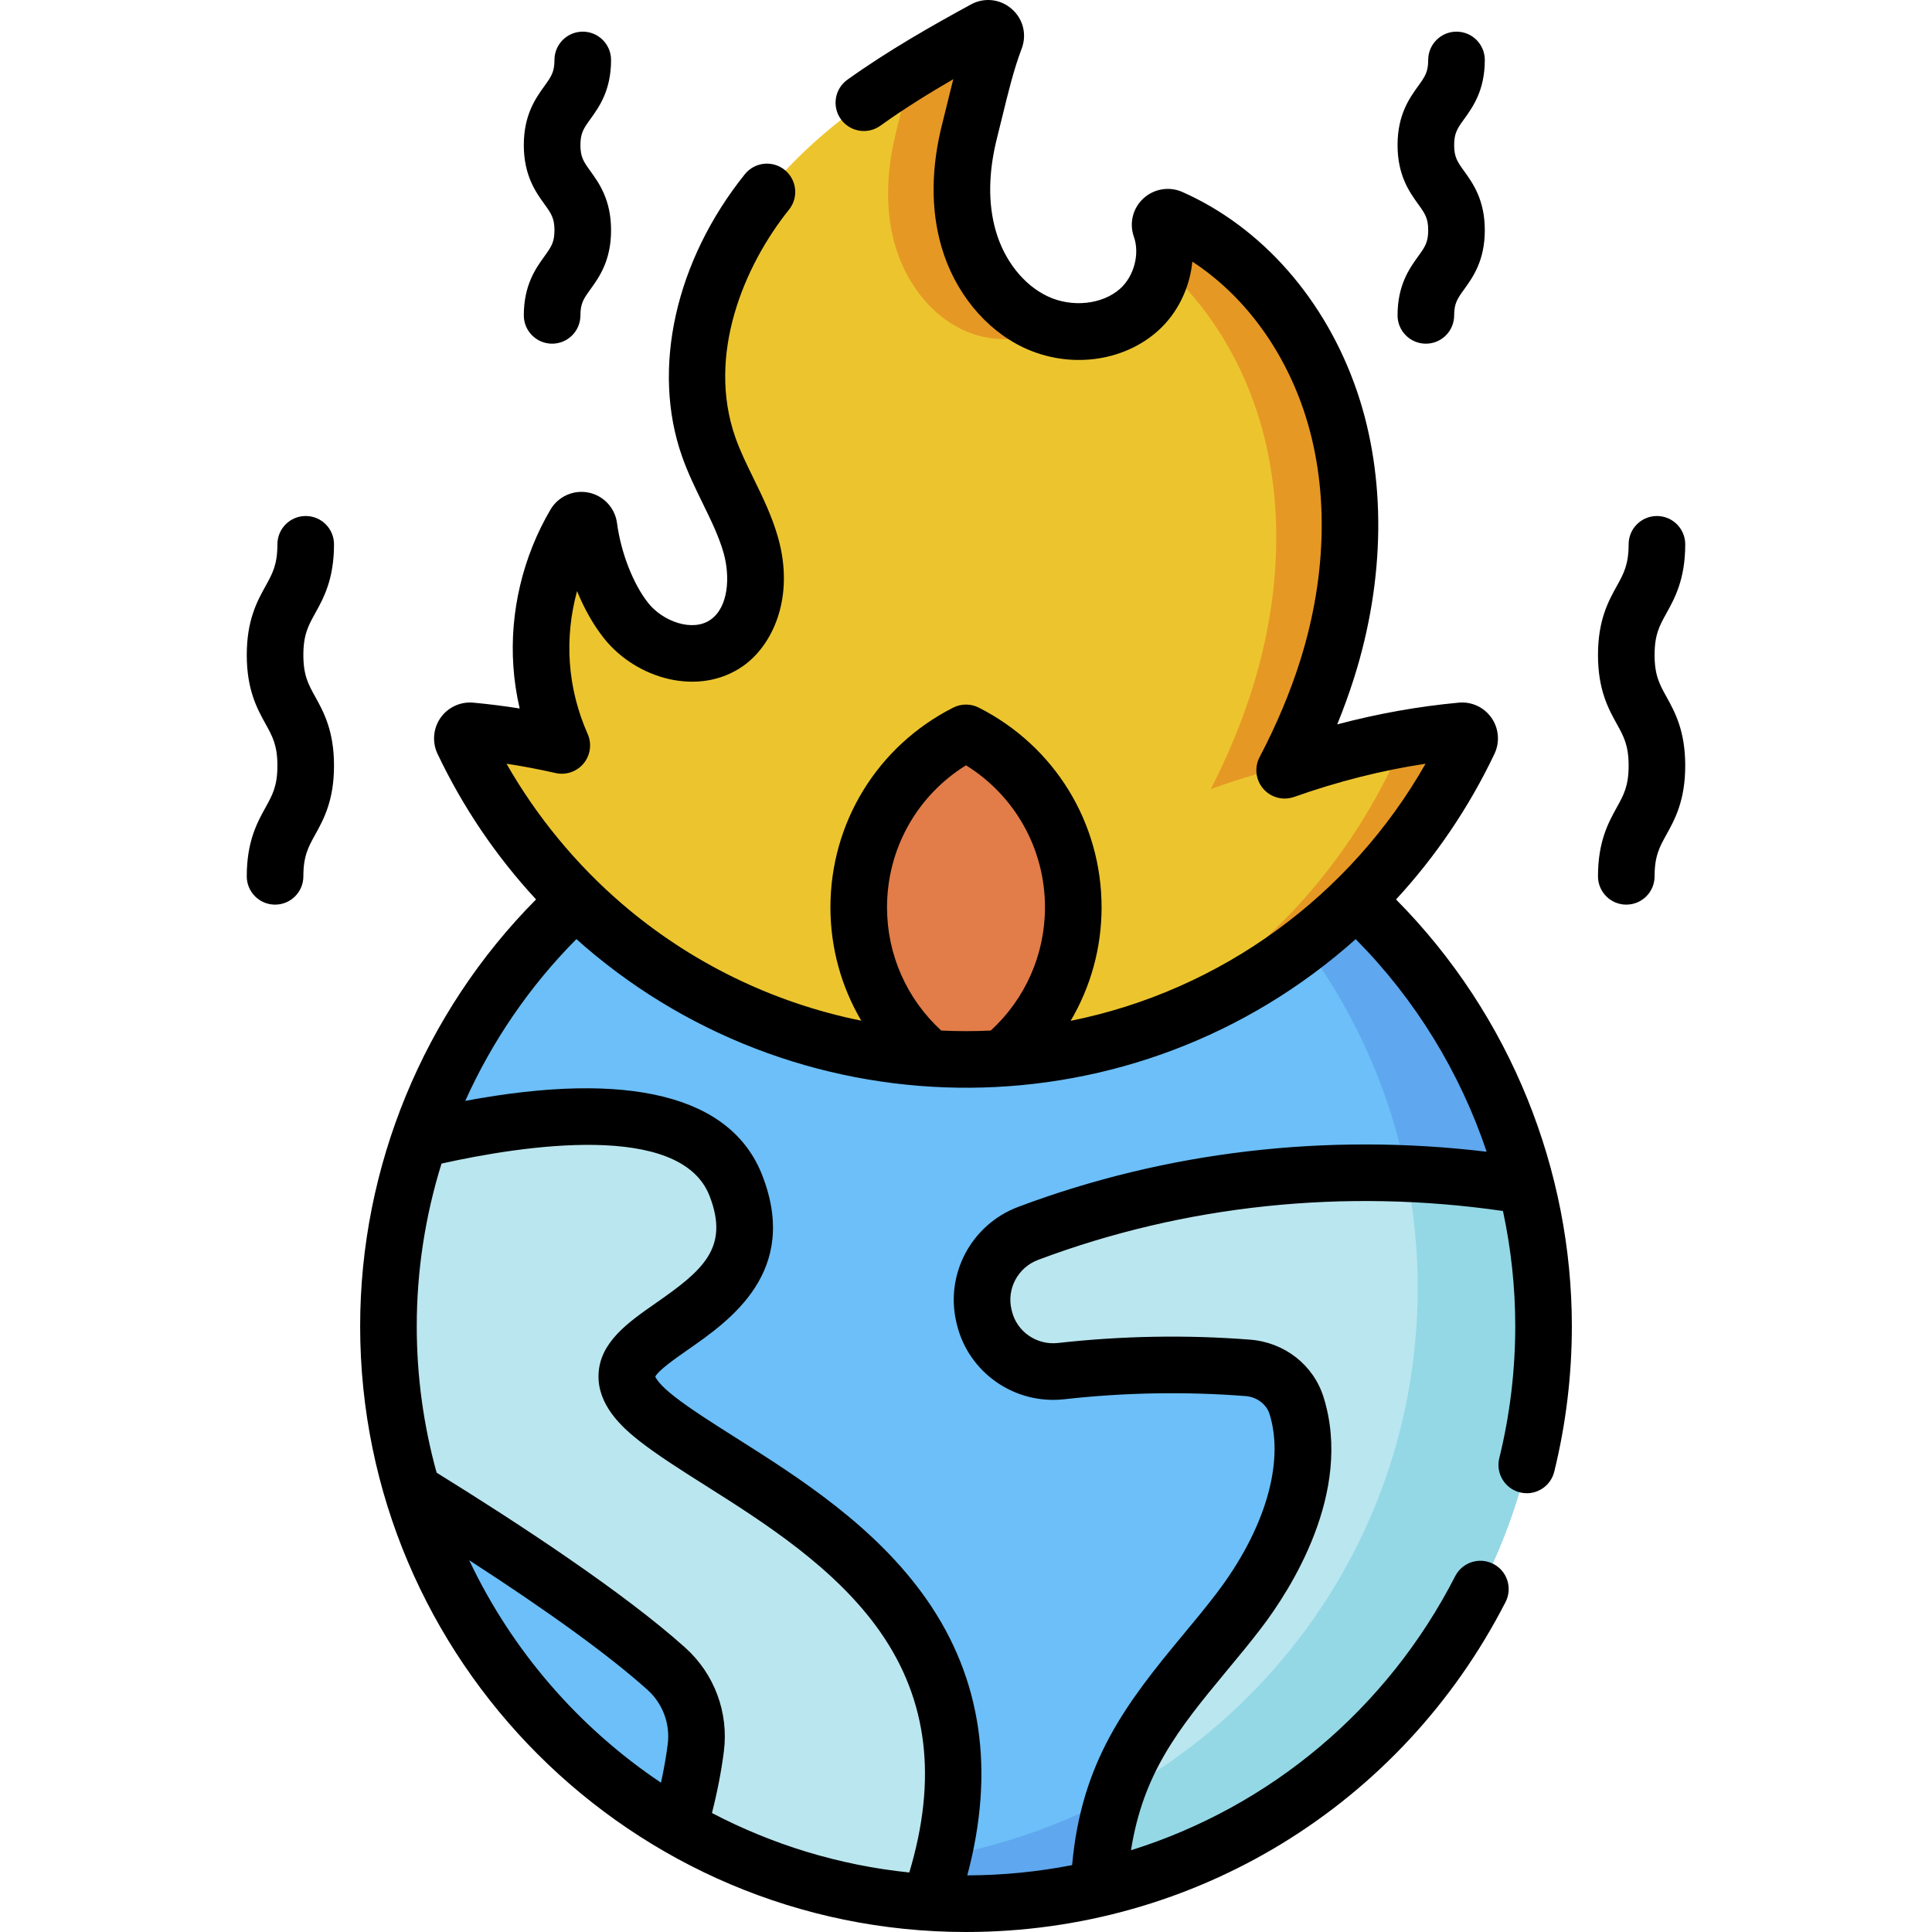 <svg id="Capa_1" enable-background="new 0 0 512 512" height="512" viewBox="0 0 512 512" width="512" xmlns="http://www.w3.org/2000/svg"><g><g><path d="m283.168 249.972c-8.752 1.572-17.764 2.395-26.969 2.395-9.345 0-18.49-.851-27.368-2.471 16.298 7.087 32.856 10.978 50.755 12.208 1.471-4.193 2.647-8.228 3.582-12.132z" fill="#56988c"/><circle cx="256" cy="351.444" fill="#6cbff8" r="153.056"/><path d="m283.644 200.884c54.175 23.568 92.061 77.559 92.061 140.407 0 84.531-68.525 153.056-153.056 153.056-9.439 0-18.677-.86-27.644-2.496 18.689 8.13 39.313 12.648 60.994 12.648 84.53 0 153.056-68.525 153.056-153.056.001-75.09-54.077-137.545-125.411-150.559z" fill="#5fa7ee"/><path d="m272.475 326.855c-8.888 3.342-13.935 12.737-11.7 21.966l.104.428c2.222 9.174 10.946 15.16 20.326 14.108 16.378-1.837 33.144-2.138 49.484-.862 5.94.464 11.157 4.354 12.926 10.044 5.76 18.525-4.043 39.537-15.282 54.287-8.951 11.747-19.472 22.409-26.705 35.286-6.547 11.656-10.012 24.936-10.353 38.295 67.524-15.929 117.781-76.574 117.781-148.963 0-12.816-1.584-25.26-4.552-37.157-44.129-7.283-90.127-3.184-132.029 12.568z" fill="#bae6ef"/><path d="m404.504 314.287c-10.524-1.737-21.156-2.819-31.812-3.257 1.963 9.785 3.013 19.899 3.013 30.262 0 58.141-32.419 108.71-80.165 134.617-2.627 7.887-4.052 16.177-4.265 24.498 52.511-12.389 94.672-51.87 110.749-102.986 8.362-26.592 9.363-55.548 2.48-83.134z" fill="#94d8e6"/><path d="m174.003 375.914c-30.007-23.501 36.274-22.717 20.996-61.776-9.755-24.94-53.525-19.391-83.894-12.121-5.288 15.506-8.16 32.13-8.16 49.426 0 15.176 2.22 29.831 6.333 43.671 22.873 14.081 51.038 32.5 67.316 47.12 5.891 5.291 8.804 13.116 7.799 20.97-.989 7.725-2.747 14.999-4.538 21.038 19.782 11.368 42.348 18.43 66.419 19.941 28.27-80.657-45.148-107.026-72.271-128.269z" fill="#bae6ef"/><path d="m340.449 204.114c4.512-8.593 8.339-17.53 11.266-26.789 7.253-23.011 8.603-48.322.832-71.157-7.18-21.069-22.084-39.514-42.244-48.445-1.597-.708-3.332.829-2.749 2.475 2.621 7.394.268 16.543-5.698 21.882-7.263 6.499-18.587 7.39-27.406 3.23-8.809-4.16-15.093-12.724-17.775-22.101-2.692-9.367-2.055-19.448.372-28.893 1.956-7.636 3.772-16.413 6.697-24.105.659-1.734-1.219-3.347-2.848-2.459-20.426 11.128-40.706 23.248-55.792 40.854-16.345 19.076-25.634 46.14-17.285 69.836 3.142 8.936 8.594 16.972 11.168 26.084 2.564 9.122 1.37 20.408-6.391 25.84-8.222 5.755-20.427 1.968-26.672-5.892-5.085-6.392-8.678-16.082-9.847-24.878-.254-1.909-2.757-2.415-3.733-.755-6.569 11.165-9.72 24.342-8.814 37.271.509 7.38 2.349 14.652 5.344 21.425-8.152-1.853-16.223-3.139-24.14-3.866-1.569-.144-2.688 1.46-2.011 2.883 8.894 18.695 21.619 35.226 37.142 48.581 25.82 22.208 59.412 35.627 96.135 35.627 20.339 0 39.709-4.121 57.337-11.559 33.35-14.082 60.444-40.078 75.941-72.65.669-1.406-.426-3.026-1.976-2.884-15.235 1.4-31.044 4.848-46.853 10.445z" fill="#ecc52e"/><g fill="#e69824"><path d="m308.251 70.447c11.315 9.994 19.818 23.485 24.719 38.234 7.771 23.417 6.421 49.372-.832 72.969-2.927 9.495-6.754 18.659-11.266 27.471 6.731-2.444 13.459-4.463 20.145-6.116 4.263-8.254 7.896-16.818 10.698-25.681 7.253-23.011 8.604-48.322.832-71.157-7.18-21.069-22.084-39.514-42.244-48.445-1.597-.708-3.332.829-2.749 2.475 1.146 3.238 1.341 6.809.697 10.25z"/><path d="m237.47 34.999c-2.427 9.686-3.064 20.024-.372 29.629 2.682 9.616 8.966 18.398 17.775 22.664 7.374 3.567 16.491 3.497 23.53-.513-1.355-.388-2.682-.87-3.952-1.469-8.809-4.16-15.093-12.724-17.775-22.101-2.692-9.367-2.055-19.448.372-28.893 1.957-7.636 3.772-16.413 6.697-24.105.659-1.734-1.219-3.347-2.848-2.459-6.557 3.572-13.095 7.249-19.455 11.175-1.49 5.435-2.704 10.998-3.972 16.072z"/><path d="m387.302 193.668c-12.099 1.112-24.562 3.539-37.097 7.284 5.901-1.151 11.752-1.999 17.52-2.542 1.55-.146 2.645 1.516 1.976 2.958-15.497 33.401-42.591 60.06-75.941 74.5-.01.004-.02.008-.03.013 6.735-1.777 13.285-4.011 19.607-6.679 33.35-14.082 60.444-40.078 75.941-72.65.669-1.405-.426-3.026-1.976-2.884z"/></g><path d="m284.43 240.457c0-20.204-11.565-37.696-28.43-46.251-16.865 8.555-28.43 26.046-28.43 46.251 0 16.11 7.357 30.489 18.885 39.995 3.156.202 6.338.31 9.545.31 3.21 0 6.393-.114 9.552-.316 11.524-9.506 18.878-23.883 18.878-39.989z" fill="#e27c48"/></g><g><path d="m370.367 83.579c0 4.142 3.357 7.5 7.5 7.5s7.5-3.357 7.5-7.5c0-3.223.885-4.452 2.647-6.9 2.311-3.209 5.474-7.604 5.474-15.664s-3.163-12.455-5.474-15.664c-1.763-2.448-2.647-3.678-2.647-6.9s.885-4.451 2.647-6.899c2.31-3.209 5.474-7.603 5.474-15.662 0-4.142-3.357-7.5-7.5-7.5s-7.5 3.357-7.5 7.5c0 3.221-.885 4.45-2.647 6.898-2.31 3.209-5.474 7.603-5.474 15.663s3.163 12.455 5.474 15.664c1.763 2.448 2.647 3.678 2.647 6.9 0 3.223-.885 4.452-2.647 6.9-2.311 3.209-5.474 7.605-5.474 15.664z"/><path d="m138.817 83.579c0 4.142 3.358 7.5 7.5 7.5s7.5-3.357 7.5-7.5c0-3.223.885-4.451 2.648-6.9 2.31-3.209 5.474-7.604 5.474-15.664s-3.164-12.455-5.474-15.664c-1.763-2.449-2.648-3.678-2.648-6.9s.885-4.451 2.647-6.899c2.31-3.209 5.474-7.603 5.474-15.662 0-4.142-3.358-7.5-7.5-7.5s-7.5 3.357-7.5 7.5c0 3.221-.885 4.45-2.647 6.898-2.31 3.209-5.474 7.603-5.474 15.663s3.164 12.455 5.474 15.664c1.763 2.449 2.647 3.678 2.647 6.9 0 3.223-.885 4.451-2.647 6.9-2.311 3.209-5.474 7.605-5.474 15.664z"/><path d="m438.483 173.576c0-5.394 1.31-7.759 3.122-11.031 2.227-4.022 4.999-9.028 4.999-18.297 0-4.142-3.357-7.5-7.5-7.5s-7.5 3.357-7.5 7.5c0 5.393-1.31 7.758-3.121 11.03-2.227 4.022-5 9.028-5 18.298s2.772 14.276 4.999 18.298c1.812 3.273 3.122 5.638 3.122 11.033s-1.31 7.761-3.122 11.034c-2.227 4.022-4.999 9.028-4.999 18.298 0 4.142 3.357 7.5 7.5 7.5s7.5-3.357 7.5-7.5c0-5.395 1.31-7.76 3.122-11.033 2.227-4.022 4.999-9.028 4.999-18.299 0-9.27-2.772-14.277-4.999-18.298-1.812-3.273-3.122-5.638-3.122-11.033z"/><path d="m88.517 144.247c0-4.142-3.358-7.5-7.5-7.5s-7.5 3.357-7.5 7.5c0 5.393-1.31 7.758-3.122 11.03-2.227 4.022-5 9.028-5 18.298 0 9.271 2.772 14.277 5 18.299 1.812 3.272 3.122 5.638 3.122 11.032 0 5.395-1.31 7.761-3.122 11.033-2.227 4.022-5 9.029-5 18.299 0 4.142 3.358 7.5 7.5 7.5s7.5-3.357 7.5-7.5c0-5.394 1.31-7.76 3.122-11.032 2.227-4.022 5-9.029 5-18.3s-2.772-14.277-5-18.299c-1.812-3.272-3.122-5.638-3.122-11.032s1.31-7.759 3.122-11.031c2.228-4.021 5-9.026 5-18.297z"/><path d="m369.963 238.367c10.493-11.379 19.314-24.355 26.084-38.586 1.47-3.089 1.167-6.75-.79-9.554-1.947-2.79-5.251-4.339-8.644-4.019-10.699.983-21.487 2.913-32.233 5.761 1.687-4.134 3.185-8.267 4.486-12.382 8.242-26.153 8.518-53.082.777-75.828-8.257-24.229-25.134-43.504-46.303-52.881-3.486-1.547-7.549-.864-10.353 1.731-2.783 2.577-3.767 6.543-2.505 10.106 1.617 4.561.057 10.488-3.629 13.787-4.704 4.209-12.781 5.065-19.202 2.036-6.366-3.006-11.512-9.504-13.768-17.389-2.097-7.296-1.953-15.692.429-24.959.465-1.815.922-3.693 1.388-5.606 1.465-6.017 2.98-12.24 5.054-17.695 1.427-3.75.392-7.88-2.635-10.52-3.035-2.649-7.28-3.118-10.81-1.19-10.129 5.517-21.941 12.203-32.744 19.946-3.367 2.412-4.14 7.097-1.728 10.465 2.413 3.366 7.099 4.142 10.465 1.727 6.268-4.491 12.817-8.56 19.324-12.332-.519 2.027-2.393 9.724-2.842 11.478-3.054 11.885-3.16 22.931-.318 32.822 3.424 11.969 11.567 21.996 21.785 26.821 12.011 5.667 26.317 3.887 35.607-4.424 5.248-4.697 8.447-11.42 9.125-18.345 13.263 8.647 23.754 22.507 29.463 39.259 6.719 19.744 6.405 43.355-.883 66.479-2.677 8.47-6.296 17.07-10.756 25.562-1.435 2.732-1.049 6.064.972 8.397 2.02 2.333 5.267 3.19 8.172 2.16 11.556-4.092 23.235-7.041 34.837-8.803-19.755 34.783-53.983 60.087-94.054 68.139 5.305-9.001 8.197-19.331 8.197-30.064 0-22.473-12.467-42.758-32.536-52.938-2.133-1.082-4.653-1.082-6.786 0-20.069 10.18-32.536 30.465-32.536 52.938 0 10.719 2.884 21.033 8.174 30.025-23.333-4.718-45.237-15.337-63.486-31.033-12.162-10.464-22.585-23.141-30.53-37.064 4.314.657 8.655 1.481 12.985 2.466 2.765.631 5.649-.356 7.451-2.545 1.803-2.189 2.217-5.208 1.07-7.802-2.686-6.075-4.275-12.436-4.722-18.917-.444-6.332.223-12.774 1.91-18.952 1.93 4.722 4.359 9.021 7.13 12.505 8.603 10.827 25.17 15.543 36.844 7.371 7.849-5.494 13.772-18.142 9.307-34.023-1.607-5.689-4.102-10.791-6.515-15.723-1.819-3.718-3.536-7.229-4.796-10.813-7.708-21.877 2.281-45.547 14.198-60.403 2.592-3.231 2.074-7.952-1.157-10.544-3.23-2.591-7.952-2.073-10.543 1.157-18.425 22.968-24.803 51.62-16.647 74.769 1.549 4.407 3.542 8.483 5.471 12.425 2.219 4.536 4.314 8.82 5.552 13.201 1.724 6.132 1.373 14.275-3.472 17.666-4.777 3.347-12.652.429-16.501-4.417-3.985-5.01-7.236-13.33-8.282-21.197-.536-4.027-3.566-7.273-7.541-8.078-3.975-.808-8.031 1.008-10.091 4.509-7.345 12.484-10.836 27.256-9.832 41.588.258 3.747.817 7.461 1.669 11.121-4.124-.656-8.234-1.173-12.299-1.547-3.405-.312-6.729 1.234-8.682 4.032-1.952 2.799-2.253 6.455-.785 9.543 6.758 14.205 15.512 27.116 26.104 38.57-29.822 30.06-46.614 70.9-46.614 113.091.001 88.51 72.04 160.553 160.557 160.553 60.562 0 115.354-33.512 142.992-87.458 1.889-3.686.432-8.206-3.255-10.095-3.685-1.891-8.207-.432-10.095 3.255-18.165 35.456-49.27 61.164-85.92 72.633 3.245-20.382 12.368-31.893 25.315-47.486 3.075-3.702 6.254-7.53 9.261-11.475 7.572-9.938 24.336-35.781 16.477-61.059-2.666-8.574-10.323-14.577-19.503-15.293-16.821-1.313-33.947-1.017-50.902.886-5.641.624-10.885-2.988-12.204-8.435l-.102-.413c-1.332-5.502 1.698-11.168 7.051-13.179 38.777-14.58 81.259-19.03 123.182-12.955 2.146 9.962 3.26 20.189 3.26 30.519 0 11.807-1.424 23.578-4.231 34.986-.99 4.022 1.468 8.086 5.489 9.075.603.148 1.205.22 1.799.22 3.371 0 6.434-2.289 7.276-5.709 3.097-12.58 4.667-25.557 4.667-38.571-.001-40.898-15.917-82.133-46.594-113.079zm-113.963-35.557c13.002 8.068 20.929 22.167 20.929 37.653 0 12.481-5.21 24.249-14.368 32.649-4.451.203-8.599.21-13.123-.002-9.158-8.398-14.367-20.166-14.367-32.647 0-15.488 7.927-29.585 20.929-37.653zm-79.046 259.444c-.422 3.297-1.023 6.7-1.787 10.178-21.832-14.634-39.498-35.015-50.825-58.96 21.1 13.638 37.24 25.361 47.241 34.344 4.055 3.642 6.063 9.039 5.371 14.438zm64.021 33.974c-18.703-1.927-36.363-7.416-52.299-15.765 1.424-5.585 2.484-11.049 3.157-16.304 1.317-10.287-2.506-20.568-10.226-27.502-16.389-14.719-44.38-33.06-65.895-46.382-3.427-12.367-5.268-25.388-5.268-38.831 0-14.731 2.265-29.248 6.565-43.085 21.594-4.801 63.29-11.216 71.008 8.517 5.425 13.87-1.877 19.856-14.241 28.475-7.335 5.114-14.921 10.402-15.16 19.035-.22 7.899 6.039 13.735 10.766 17.436 4.886 3.827 11.081 7.746 17.641 11.894 15.334 9.699 34.417 21.769 46.295 38.82 12.567 18.043 15.087 38.926 7.657 63.692zm28.861-176.389c-12.434 4.675-19.463 17.895-16.346 30.766l.101.413c3.09 12.758 15.319 21.276 28.451 19.795 16.013-1.796 32.185-2.077 48.063-.837 2.977.231 5.528 2.158 6.348 4.792 4.014 12.91-1.252 30.671-14.086 47.514-2.815 3.696-5.892 7.401-8.868 10.984-15.131 18.219-26.908 33.524-29.375 61.007-9.041 1.762-18.333 2.699-27.786 2.721 7.403-27.638 3.819-52.169-10.714-73.033-13.608-19.535-34.111-32.503-50.585-42.923-6.232-3.941-12.118-7.665-16.41-11.026-3.816-2.988-4.759-4.69-4.973-5.195.833-1.681 5.541-4.963 8.696-7.162 11.085-7.728 29.638-20.663 19.632-46.245-8.242-21.069-35.331-27.779-78.686-19.666 7.122-15.828 17.059-30.393 29.457-42.878.736.657 1.471 1.315 2.22 1.96 58.438 50.262 145.922 50.201 204.295-1.941 15.831 15.957 27.646 35.304 34.706 56.338-42.311-5.091-84.991-.1-124.14 14.616z"/></g></g></svg>